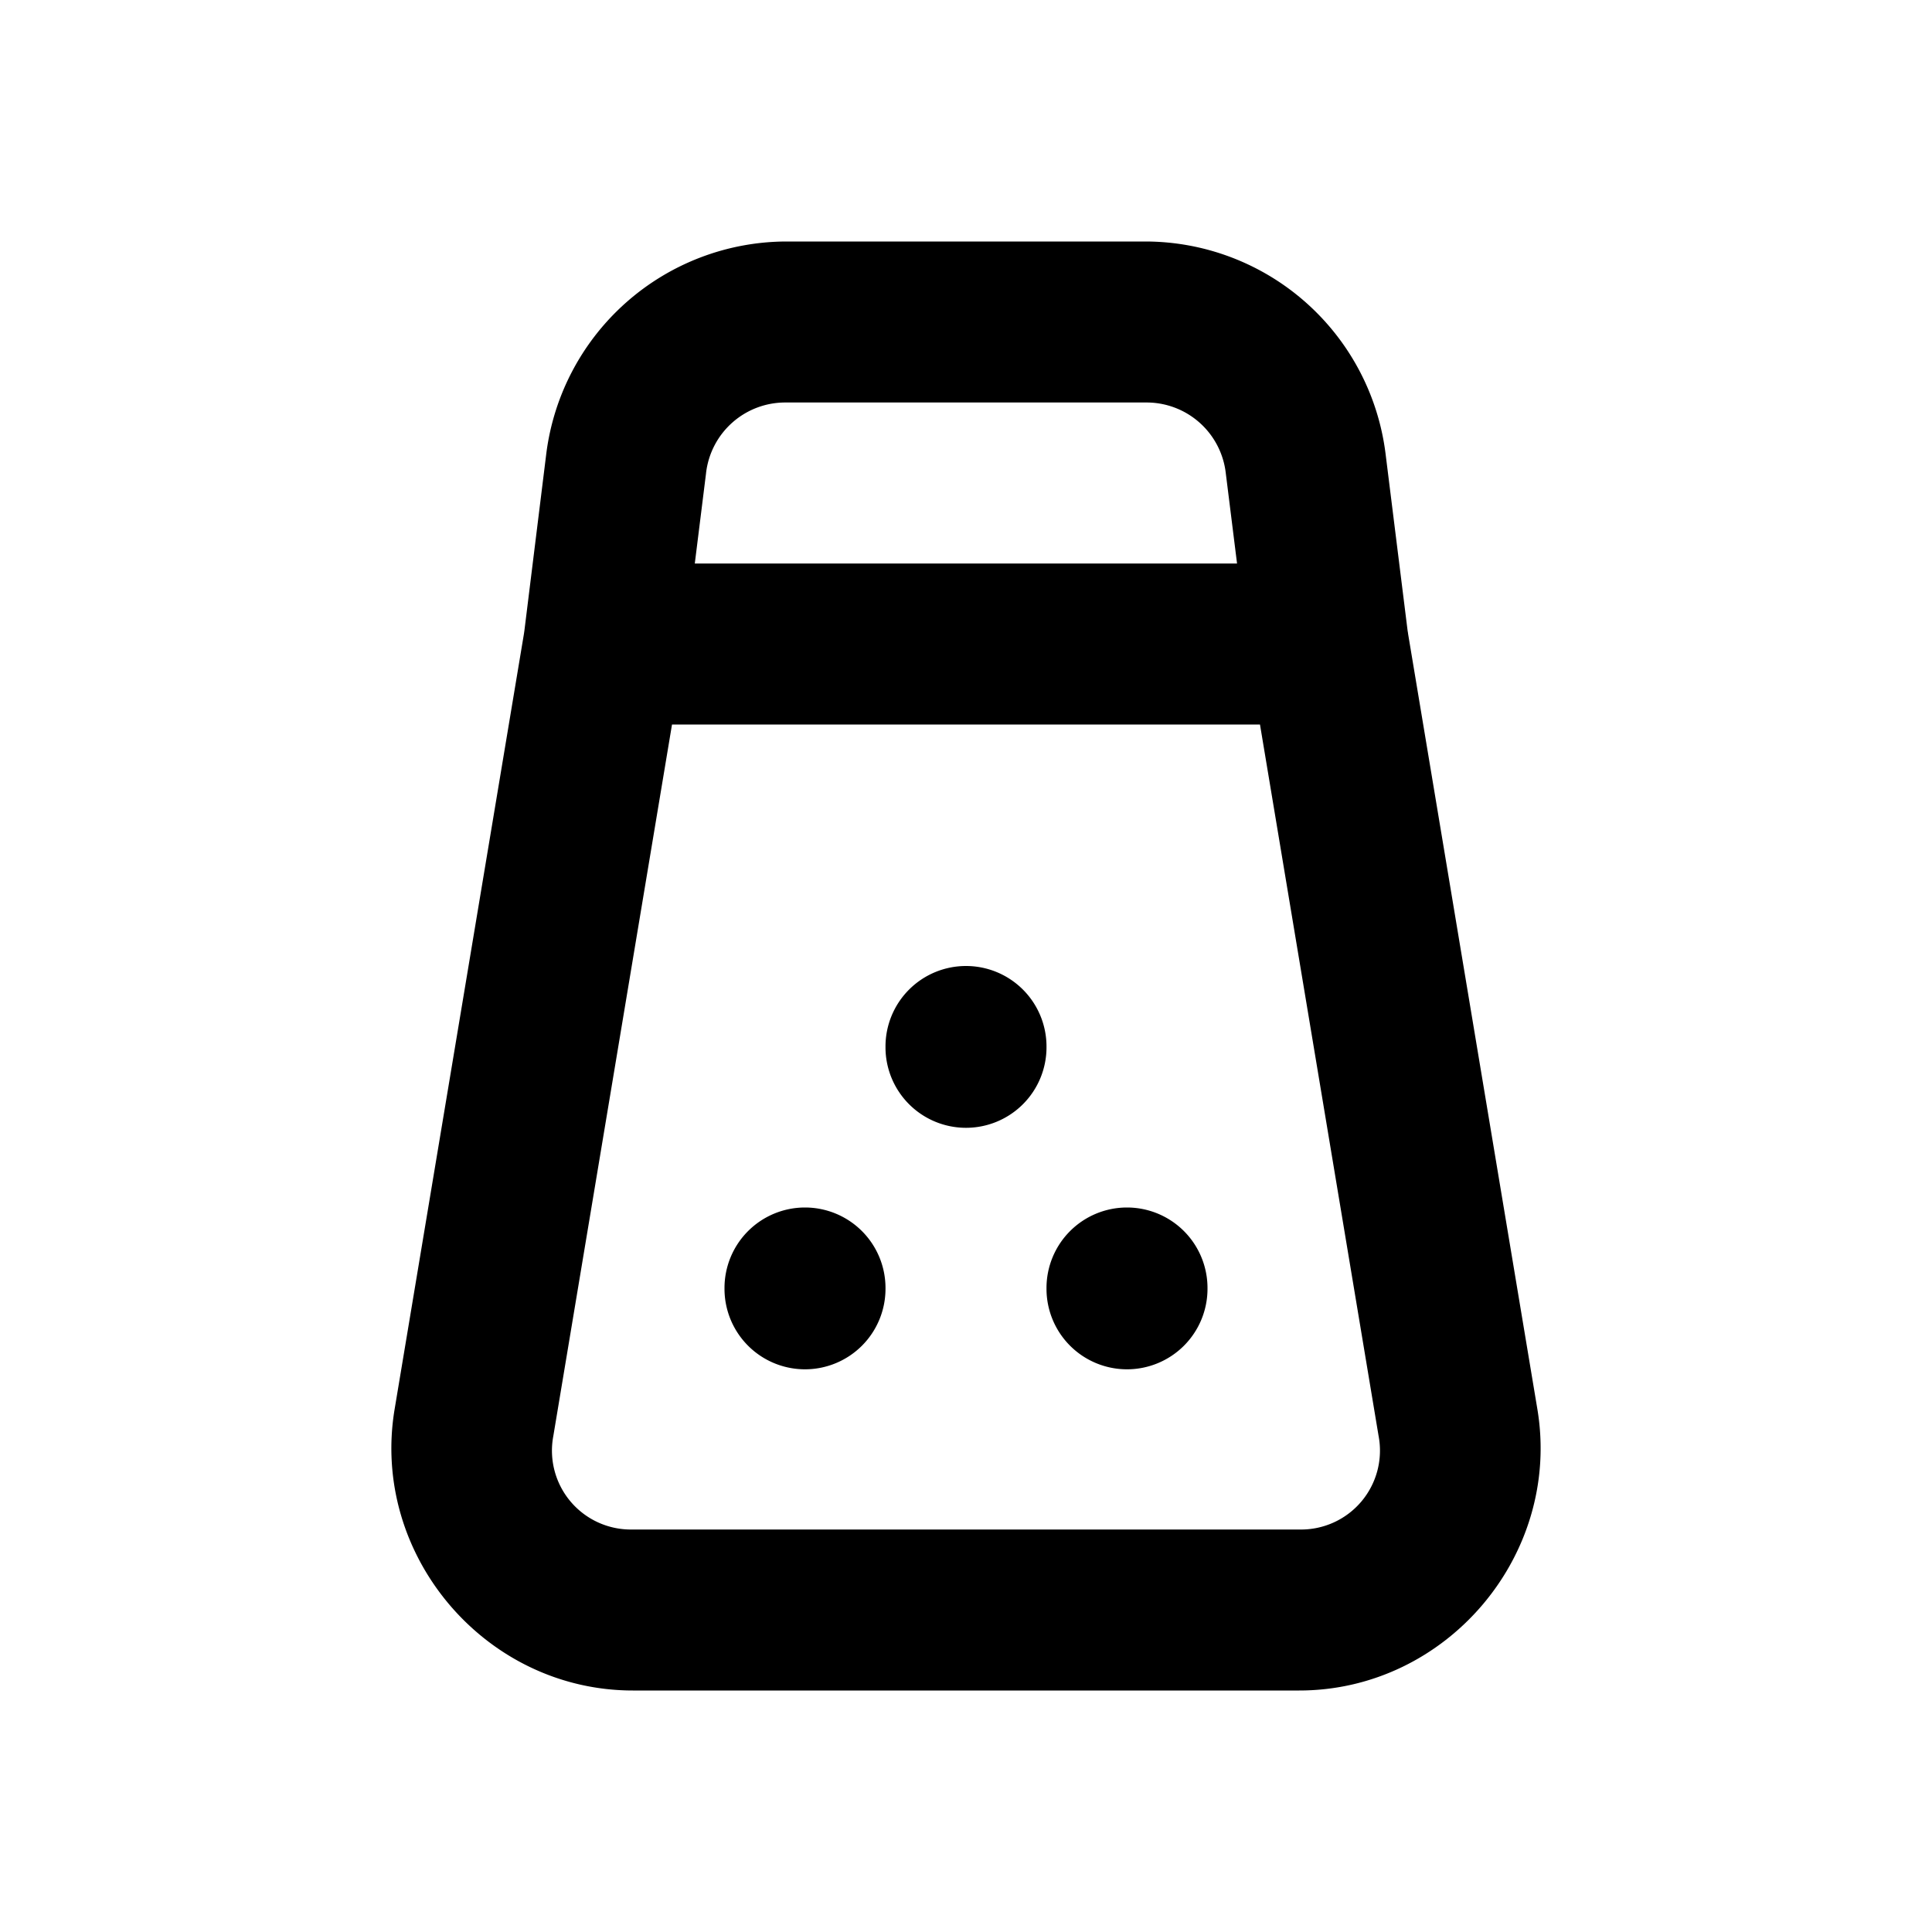 <svg xmlns="http://www.w3.org/2000/svg" width="24" height="24" viewBox="0 0 24 24"><path d="M9.766 3a3.014 3.014 0 0 0-2.979 2.629l-.273 2.207-.006.041-1.606 9.629C4.601 19.316 6.027 21 7.862 21h8.277c1.834 0 3.26-1.684 2.959-3.494l-1.606-9.631-.002-.016-.004-.023-.275-2.207A3.01 3.01 0 0 0 14.234 3zm0 2h4.468a.99.99 0 0 1 .993.877L15.367 7H8.631l.14-1.123v-.002A.99.99 0 0 1 9.766 5zM8.348 9h7.304l1.473 8.836A.98.98 0 0 1 16.139 19H7.86a.98.98 0 0 1-.986-1.164zM12 12a1 1 0 0 0-1 1v.01a1 1 0 0 0 1 1 1 1 0 0 0 1-1V13a1 1 0 0 0-1-1zm-2 3a1 1 0 0 0-1 1v.01a1 1 0 0 0 1 1 1 1 0 0 0 1-1V16a1 1 0 0 0-1-1zm4 0a1 1 0 0 0-1 1v.01a1 1 0 0 0 1 1 1 1 0 0 0 1-1V16a1 1 0 0 0-1-1z"/></svg>